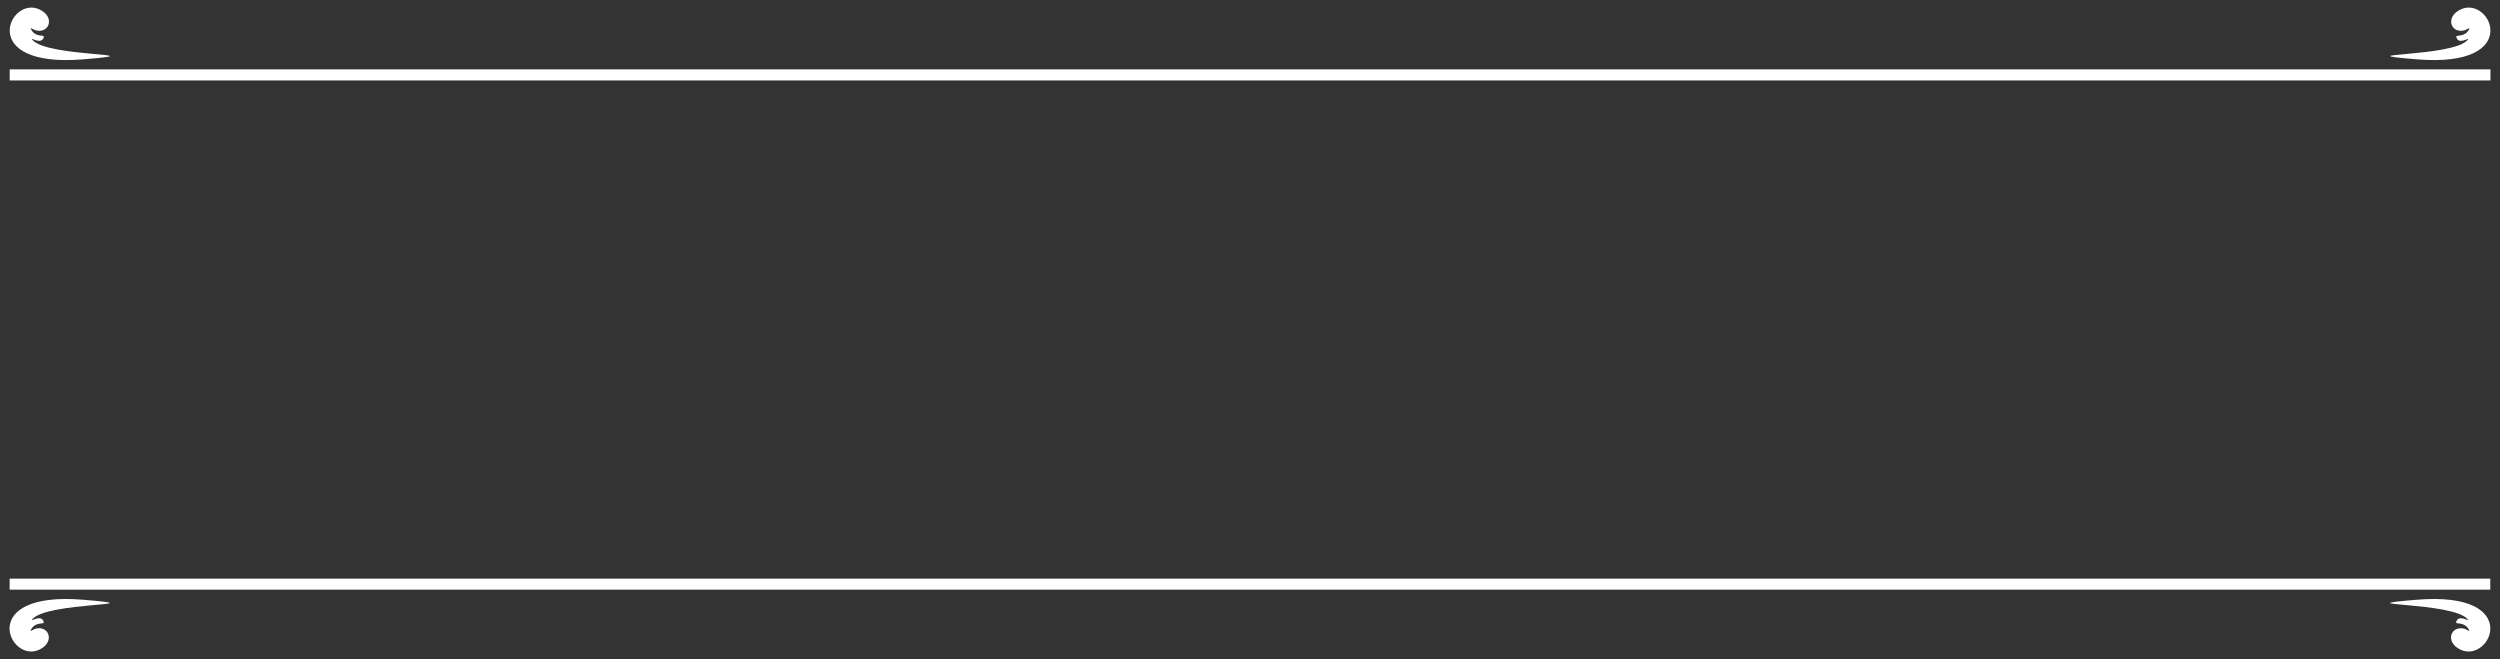 <?xml version="1.0" encoding="UTF-8" standalone="no"?><!DOCTYPE svg PUBLIC "-//W3C//DTD SVG 1.1//EN" "http://www.w3.org/Graphics/SVG/1.1/DTD/svg11.dtd"><svg width="100%" height="100%" viewBox="0 0 660 174" version="1.1" xmlns="http://www.w3.org/2000/svg" xmlns:xlink="http://www.w3.org/1999/xlink" xml:space="preserve" xmlns:serif="http://www.serif.com/" style="fill-rule:evenodd;clip-rule:evenodd;stroke-linejoin:round;stroke-miterlimit:1.414;"><rect x="0" y="0" width="660" height="174" fill="#333333" stroke="none"/><g><rect x="2.563" y="18.314" width="654.917" height="2.925" style="fill:#fff;"/><path d="M638.056,15.665c28.458,2.336 19.458,-17.086 11.47,-13.132c-4.216,2.074 -2.353,6.549 1.241,5.423c0.538,-0.165 1.455,-0.932 1.045,-0.165c-1.062,1.96 -2.989,1.439 -3.315,1.782c-0.033,0.047 -0.067,0.114 -0.033,0.212c0.588,2.272 3.691,-0.165 3.055,0.686c-3.627,4.723 -33.867,3.496 -13.463,5.194Z" style="fill:#fff;"/><path d="M21.988,15.665c-28.458,2.336 -19.475,-17.086 -11.471,-13.132c4.199,2.074 2.37,6.549 -1.257,5.423c-0.538,-0.165 -1.439,-0.932 -1.029,-0.148c1.063,1.943 2.972,1.422 3.315,1.765c0.034,0.047 0.05,0.114 0.034,0.212c-0.622,2.272 -3.708,-0.165 -3.07,0.686c3.641,4.723 33.881,3.496 13.478,5.194Z" style="fill:#fff;"/><path d="M339.144,15.796l-0.014,0.067l0.048,0l-0.034,-0.067Z" style="fill:#fff;fill-rule:nonzero;"/><rect x="2.546" y="152.762" width="654.887" height="2.908" style="fill:#fff;"/><path d="M638.025,158.333c28.458,-2.351 19.472,17.088 11.451,13.135c-4.199,-2.075 -2.337,-6.566 1.274,-5.44c0.541,0.181 1.439,0.931 1.029,0.181c-1.077,-1.963 -2.972,-1.438 -3.315,-1.781c-0.051,-0.067 -0.067,-0.115 -0.034,-0.212c0.605,-2.273 3.692,0.145 3.056,-0.686c-3.627,-4.74 -33.881,-3.513 -13.461,-5.197Z" style="fill:#fff;"/><path d="M21.938,158.333c-28.459,-2.351 -19.459,17.088 -11.468,13.135c4.213,-2.075 2.367,-6.566 -1.243,-5.44c-0.538,0.181 -1.42,0.931 -1.046,0.181c1.079,-1.963 2.992,-1.438 3.318,-1.781c0.064,-0.067 0.064,-0.115 0.047,-0.212c-0.602,-2.273 -3.691,0.145 -3.053,-0.686c3.625,-4.74 33.882,-3.513 13.445,-5.197Z" style="fill:#fff;"/><path d="M339.114,158.188l0.03,-0.05l-0.064,0l0.034,0.05Z" style="fill:#fff;fill-rule:nonzero;"/></g></svg>